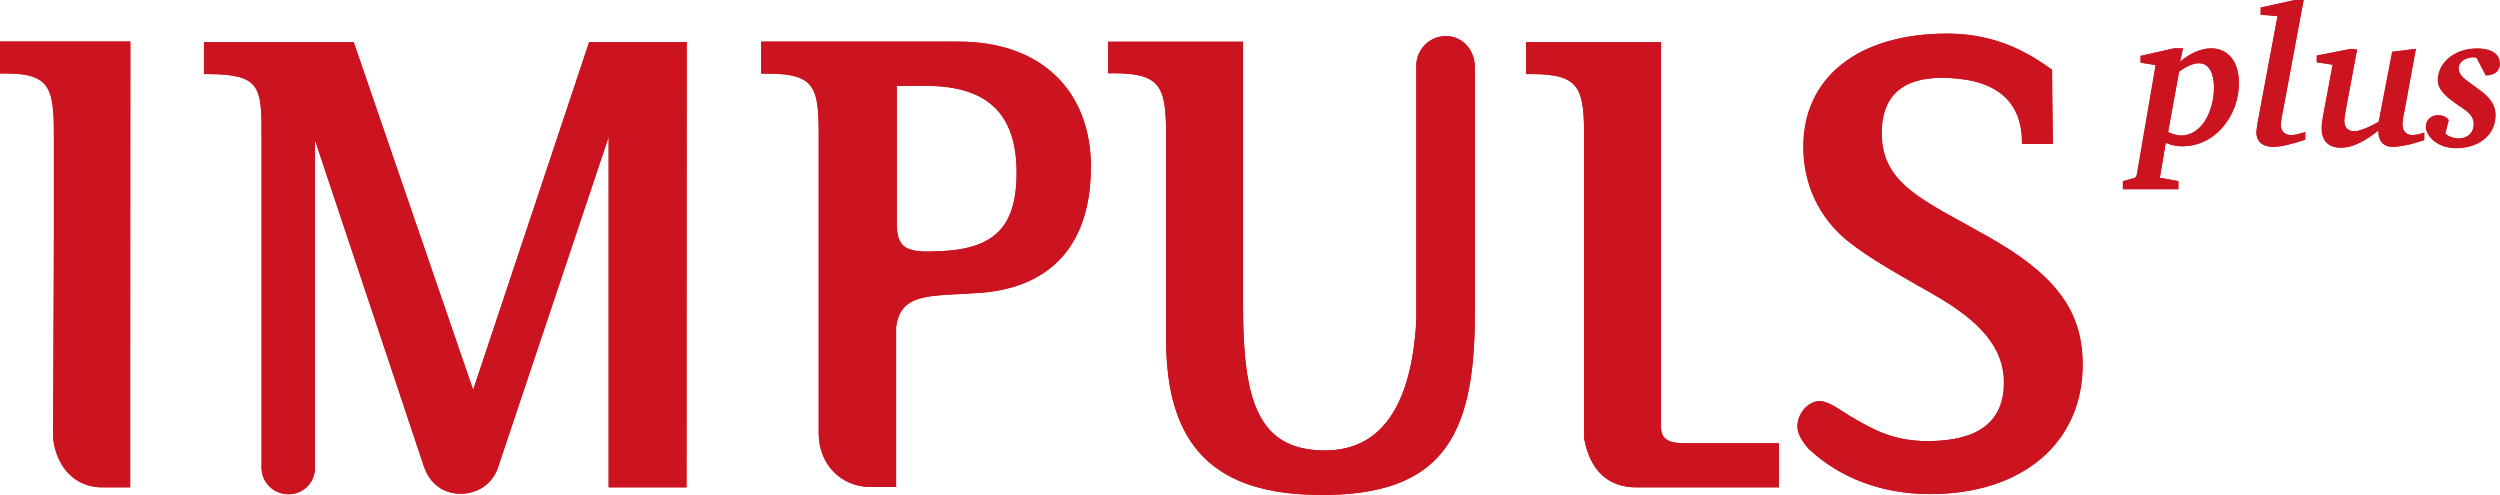 <?xml version="1.0" encoding="UTF-8"?><svg id="a" xmlns="http://www.w3.org/2000/svg" width="211.96" height="41.96" viewBox="0 0 211.96 41.96"><path d="m11.02,41.32h-2.39c-2.14,0-3.81-1.53-4.14-4.14l.07-17.36v-7.92c0-4.24-.11-5.67-4.06-5.67h-.5v-2.71h11.05l-.04,37.79h0Z" style="fill:#cc1421;"/><path d="m58.19,41.32h-6.6V11.59l-9.38,28.02c-.43,1.35-1.68,2.25-3.17,2.25s-2.6-.86-3.1-2.28l-9.23-27.7v27.77c0,1.25-.96,2.25-2.25,2.25s-2.28-1.03-2.28-2.25V11.16c0-3.81-.18-4.88-4.56-4.88h-.32v-2.71h12.69l10.13,29.49L49.95,3.57h8.27l-.04,37.76h0Z" style="fill:#cc1421;"/><path d="m78.76,21.32c5.28,0,7.42-1.75,7.42-6.7s-2.46-7.34-7.67-7.34h-2.5v11.34c-.04,2.17.53,2.71,2.75,2.71m13.73-7.13c0,6.42-3.28,10.13-9.27,10.62-4.24.32-6.85-.11-7.24,2.92v13.55h-2.14c-2.6,0-4.42-2-4.42-4.53V11.59c0-4.1-.21-5.35-4.35-5.35h-.53v-2.71h16.76c6.95,0,11.2,4.14,11.2,10.66" style="fill:#cc1421;"/><path d="m111.99,41.96c-9.02,0-13.12-4.14-13.12-13.16V11.91c0-4.35-.21-5.7-4.42-5.7h-.5v-2.67h11.44v22.46c0,8.09,1.32,12.19,6.95,12.19,4.67,0,7.31-3.64,7.74-10.95V5.56c0-1.35,1.11-2.5,2.5-2.5s2.39,1.11,2.46,2.5v21.11c0,10.73-3.1,15.3-13.05,15.3" style="fill:#cc1421;"/><path d="m138.73,41.32c-2.39,0-3.92-1.43-4.42-4.14V11.98c0-4.35-.18-5.7-4.42-5.7h-.5v-2.71h11.44v32.66c0,1.11.82,1.35,2,1.35h7.99v3.74h-12.09Z" style="fill:#cc1421;"/><path d="m171.42,12.09c0-3.64-2.35-5.49-6.85-5.49-3.39,0-5.06,1.64-5.06,4.67,0,4.35,3.49,5.67,8.98,8.77,5.49,3.1,8.06,6.1,8.06,10.87,0,6.6-5.06,10.98-12.94,10.98-4.06,0-7.63-1.35-10.3-3.85-.64-.75-.93-1.35-.93-1.89,0-1.11.93-2.14,1.85-2.14.75,0,1.53.61,2.57,1.25,1.78,1.03,3.53,2.14,6.6,2.14,4.31,0,6.49-1.64,6.49-4.96,0-2.92-1.96-5.17-5.88-7.42-2.92-1.68-5.49-3.07-7.42-4.63-2.39-1.96-3.71-4.78-3.71-7.95,0-5.78,4.53-9.59,12.19-9.59,3.28,0,6.1,1,8.88,3.07l.07,6.28h-2.57l-.04-.11h0Z" style="fill:#cc1421;"/><path d="m183.83,11.2c.14.07.61.29,1.14.29.43,0,1.28-.18,1.96-1.21.53-.86.78-1.85.78-2.85,0-.82-.21-2.07-1.28-2.07-.75,0-1.5.61-1.68.71l-.93,5.13h0Zm1.25-7.1l-.25,1.14c.71-.61,1.68-1.14,2.64-1.14,1.14,0,2.35.78,2.35,2.96,0,1.28-.43,2.64-1.39,3.74-1.11,1.28-2.42,1.6-3.42,1.6-.61,0-1.03-.14-1.39-.29l-.5,2.96,1.57.29v.68h-4.67v-.68l1.03-.29.14-.21,1.6-9.34-1.28-.21v-.57l2.82-.64h.75Z" style="fill:#cc1421;"/><path d="m191.67,1.25v-.61l2.89-.64h.75l-1.75,9.38c-.11.57-.18.89-.18,1.21,0,.71.53.86.86.86.36,0,.57-.07,1.21-.25v.64c-.86.29-2,.61-2.71.61-1.28,0-1.43-.86-1.43-1.18,0-.29.07-.61.11-.93l1.68-8.98-1.43-.11h0Z" style="fill:#cc1421;"/><path d="m199.84,4.21l-.96,5.03c-.04.21-.14.82-.14,1,0,.57.32.89.86.89.43,0,1.32-.36,2.07-.82l1.14-5.92,2-.25-.96,5.21c-.11.5-.18.89-.18,1.21,0,.5.29.89.82.89.21,0,.61-.04,1.03-.21v.64c-.93.29-1.21.36-1.35.39-.36.07-.96.18-1.32.18-.82,0-1.21-.53-1.21-1.32v-.07c-.36.25-1.75,1.46-3.17,1.46-1.03,0-1.64-.53-1.64-1.68,0-.29.07-.75.11-.96l.82-4.39-1.35-.21v-.57l2.92-.57.53.07h0Z" style="fill:#cc1421;"/><path d="m207.33,11.34c.36.29.78.39,1.11.39.71,0,1.28-.43,1.28-1.21,0-.61-.32-.96-1.18-1.53l-.43-.29c-.68-.5-1.43-1.07-1.43-1.93,0-1.32,1.25-2.67,3.35-2.67.71,0,1.89.21,1.89,1.25,0,.86-.71,1-1.18,1.03l-.78-1.5c-.07,0-.18-.04-.32-.04-.64,0-1.21.39-1.21.93,0,.61.53.93,1.35,1.53l.53.39c.82.61,1.25,1.25,1.25,2.03,0,1.85-1.6,2.82-3.32,2.82s-2.57-1.11-2.57-1.78.5-1,1.03-1c.29,0,.64.07.89.39l-.29,1.18h0Z" style="fill:#cc1421;"/><path d="m183.83,11.2c.14.07.61.29,1.14.29.43,0,1.28-.18,1.96-1.21.53-.86.78-1.85.78-2.85,0-.82-.21-2.07-1.28-2.07-.75,0-1.5.61-1.68.71l-.93,5.13h0Zm1.25-7.1l-.25,1.14c.71-.61,1.68-1.14,2.64-1.14,1.14,0,2.35.78,2.35,2.96,0,1.28-.43,2.64-1.39,3.74-1.11,1.28-2.42,1.6-3.42,1.6-.61,0-1.03-.14-1.39-.29l-.5,2.96,1.57.29v.68h-4.71v-.68l1.03-.29.14-.21,1.6-9.34-1.28-.21v-.57l2.82-.64h.78Z" style="fill:#cc1421;"/><path d="m191.67,1.25v-.61l2.89-.64h.75l-1.75,9.38c-.11.57-.18.89-.18,1.21,0,.71.53.86.86.86.36,0,.57-.07,1.21-.25v.64c-.86.29-2,.61-2.71.61-1.28,0-1.43-.86-1.43-1.18,0-.29.07-.61.11-.93l1.68-8.98-1.43-.11h0Z" style="fill:#cc1421;"/><path d="m199.84,4.21l-.93,5.03c-.04.21-.14.82-.14,1,0,.57.32.89.86.89.43,0,1.32-.36,2.07-.82l1.14-5.92,2-.25-.96,5.21c-.11.5-.18.89-.18,1.21,0,.5.29.89.82.89.21,0,.61-.04,1.03-.21v.64c-.93.29-1.21.36-1.35.39-.36.07-.96.18-1.32.18-.82,0-1.21-.53-1.21-1.32v-.07c-.36.25-1.75,1.46-3.17,1.46-1.03,0-1.64-.53-1.64-1.68,0-.29.07-.75.11-.96l.82-4.39-1.35-.21v-.57l2.92-.57.5.07h0Z" style="fill:#cc1421;"/><path d="m207.36,11.37c.36.29.78.39,1.11.39.71,0,1.28-.43,1.28-1.21,0-.61-.32-.96-1.18-1.53l-.43-.29c-.68-.5-1.43-1.07-1.43-1.93,0-1.32,1.25-2.67,3.35-2.67.71,0,1.89.21,1.89,1.25,0,.86-.71,1-1.18,1.03l-.78-1.5c-.07,0-.18-.04-.32-.04-.64,0-1.21.39-1.21.93,0,.61.53.93,1.35,1.53l.53.39c.82.61,1.25,1.25,1.25,2.03,0,1.85-1.6,2.82-3.32,2.82s-2.57-1.11-2.57-1.78.5-1,1.03-1c.29,0,.64.07.89.39l-.29,1.18h0Z" style="fill:#cc1421;"/><path d="m11.05,41.32h-2.39c-2.14,0-3.81-1.53-4.14-4.14l.07-17.36v-7.92c0-4.24-.11-5.67-4.06-5.67h-.53v-2.71h11.05v37.79h0Z" style="fill:#cc1421;"/><path d="m58.22,41.32h-6.6V11.59l-9.38,28.02c-.43,1.35-1.68,2.25-3.17,2.25s-2.6-.86-3.1-2.28l-9.27-27.7v27.77c0,1.25-.96,2.25-2.25,2.25s-2.28-1.03-2.28-2.25V11.16c0-3.81-.18-4.88-4.56-4.88h-.32v-2.71h12.69l10.13,29.49L49.95,3.57h8.27v37.76h0Z" style="fill:#cc1421;"/><path d="m78.79,21.32c5.28,0,7.42-1.75,7.42-6.7s-2.46-7.34-7.67-7.34h-2.5v11.34c-.04,2.17.5,2.71,2.75,2.71m13.69-7.13c0,6.42-3.28,10.13-9.27,10.62-4.24.32-6.85-.11-7.24,2.92v13.55h-2.14c-2.6,0-4.42-2-4.42-4.53V11.59c0-4.1-.21-5.35-4.35-5.35h-.53v-2.71h16.76c6.95,0,11.2,4.14,11.2,10.66" style="fill:#cc1421;"/><path d="m111.99,41.96c-9.02,0-13.12-4.14-13.12-13.16V11.91c0-4.35-.21-5.7-4.42-5.7h-.5v-2.67h11.44v22.46c0,8.09,1.32,12.19,6.95,12.19,4.67,0,7.31-3.64,7.74-10.95V5.56c0-1.35,1.11-2.5,2.5-2.5s2.39,1.11,2.46,2.5v21.11c.04,10.73-3.07,15.3-13.05,15.3" style="fill:#cc1421;"/><path d="m138.73,41.32c-2.39,0-3.92-1.43-4.42-4.14V11.98c0-4.35-.18-5.7-4.42-5.7h-.5v-2.71h11.44v32.66c0,1.11.82,1.35,2,1.35h7.99v3.74h-12.09Z" style="fill:#cc1421;"/><path d="m171.46,12.09c0-3.64-2.35-5.49-6.85-5.49-3.39,0-5.06,1.64-5.06,4.67,0,4.35,3.49,5.67,8.98,8.77,5.49,3.1,8.06,6.1,8.06,10.87,0,6.6-5.06,10.98-12.94,10.98-4.06,0-7.63-1.35-10.3-3.85-.64-.75-.93-1.35-.93-1.89,0-1.11.93-2.14,1.85-2.14.75,0,1.53.61,2.57,1.25,1.78,1.03,3.53,2.14,6.6,2.14,4.31,0,6.49-1.64,6.49-4.96,0-2.92-1.96-5.17-5.88-7.42-2.92-1.68-5.49-3.07-7.42-4.63-2.39-1.96-3.71-4.78-3.71-7.95,0-5.78,4.53-9.59,12.19-9.59,3.28,0,6.1,1,8.88,3.07l.07,6.28h-2.6v-.11h0Z" style="fill:#cc1421;"/></svg>